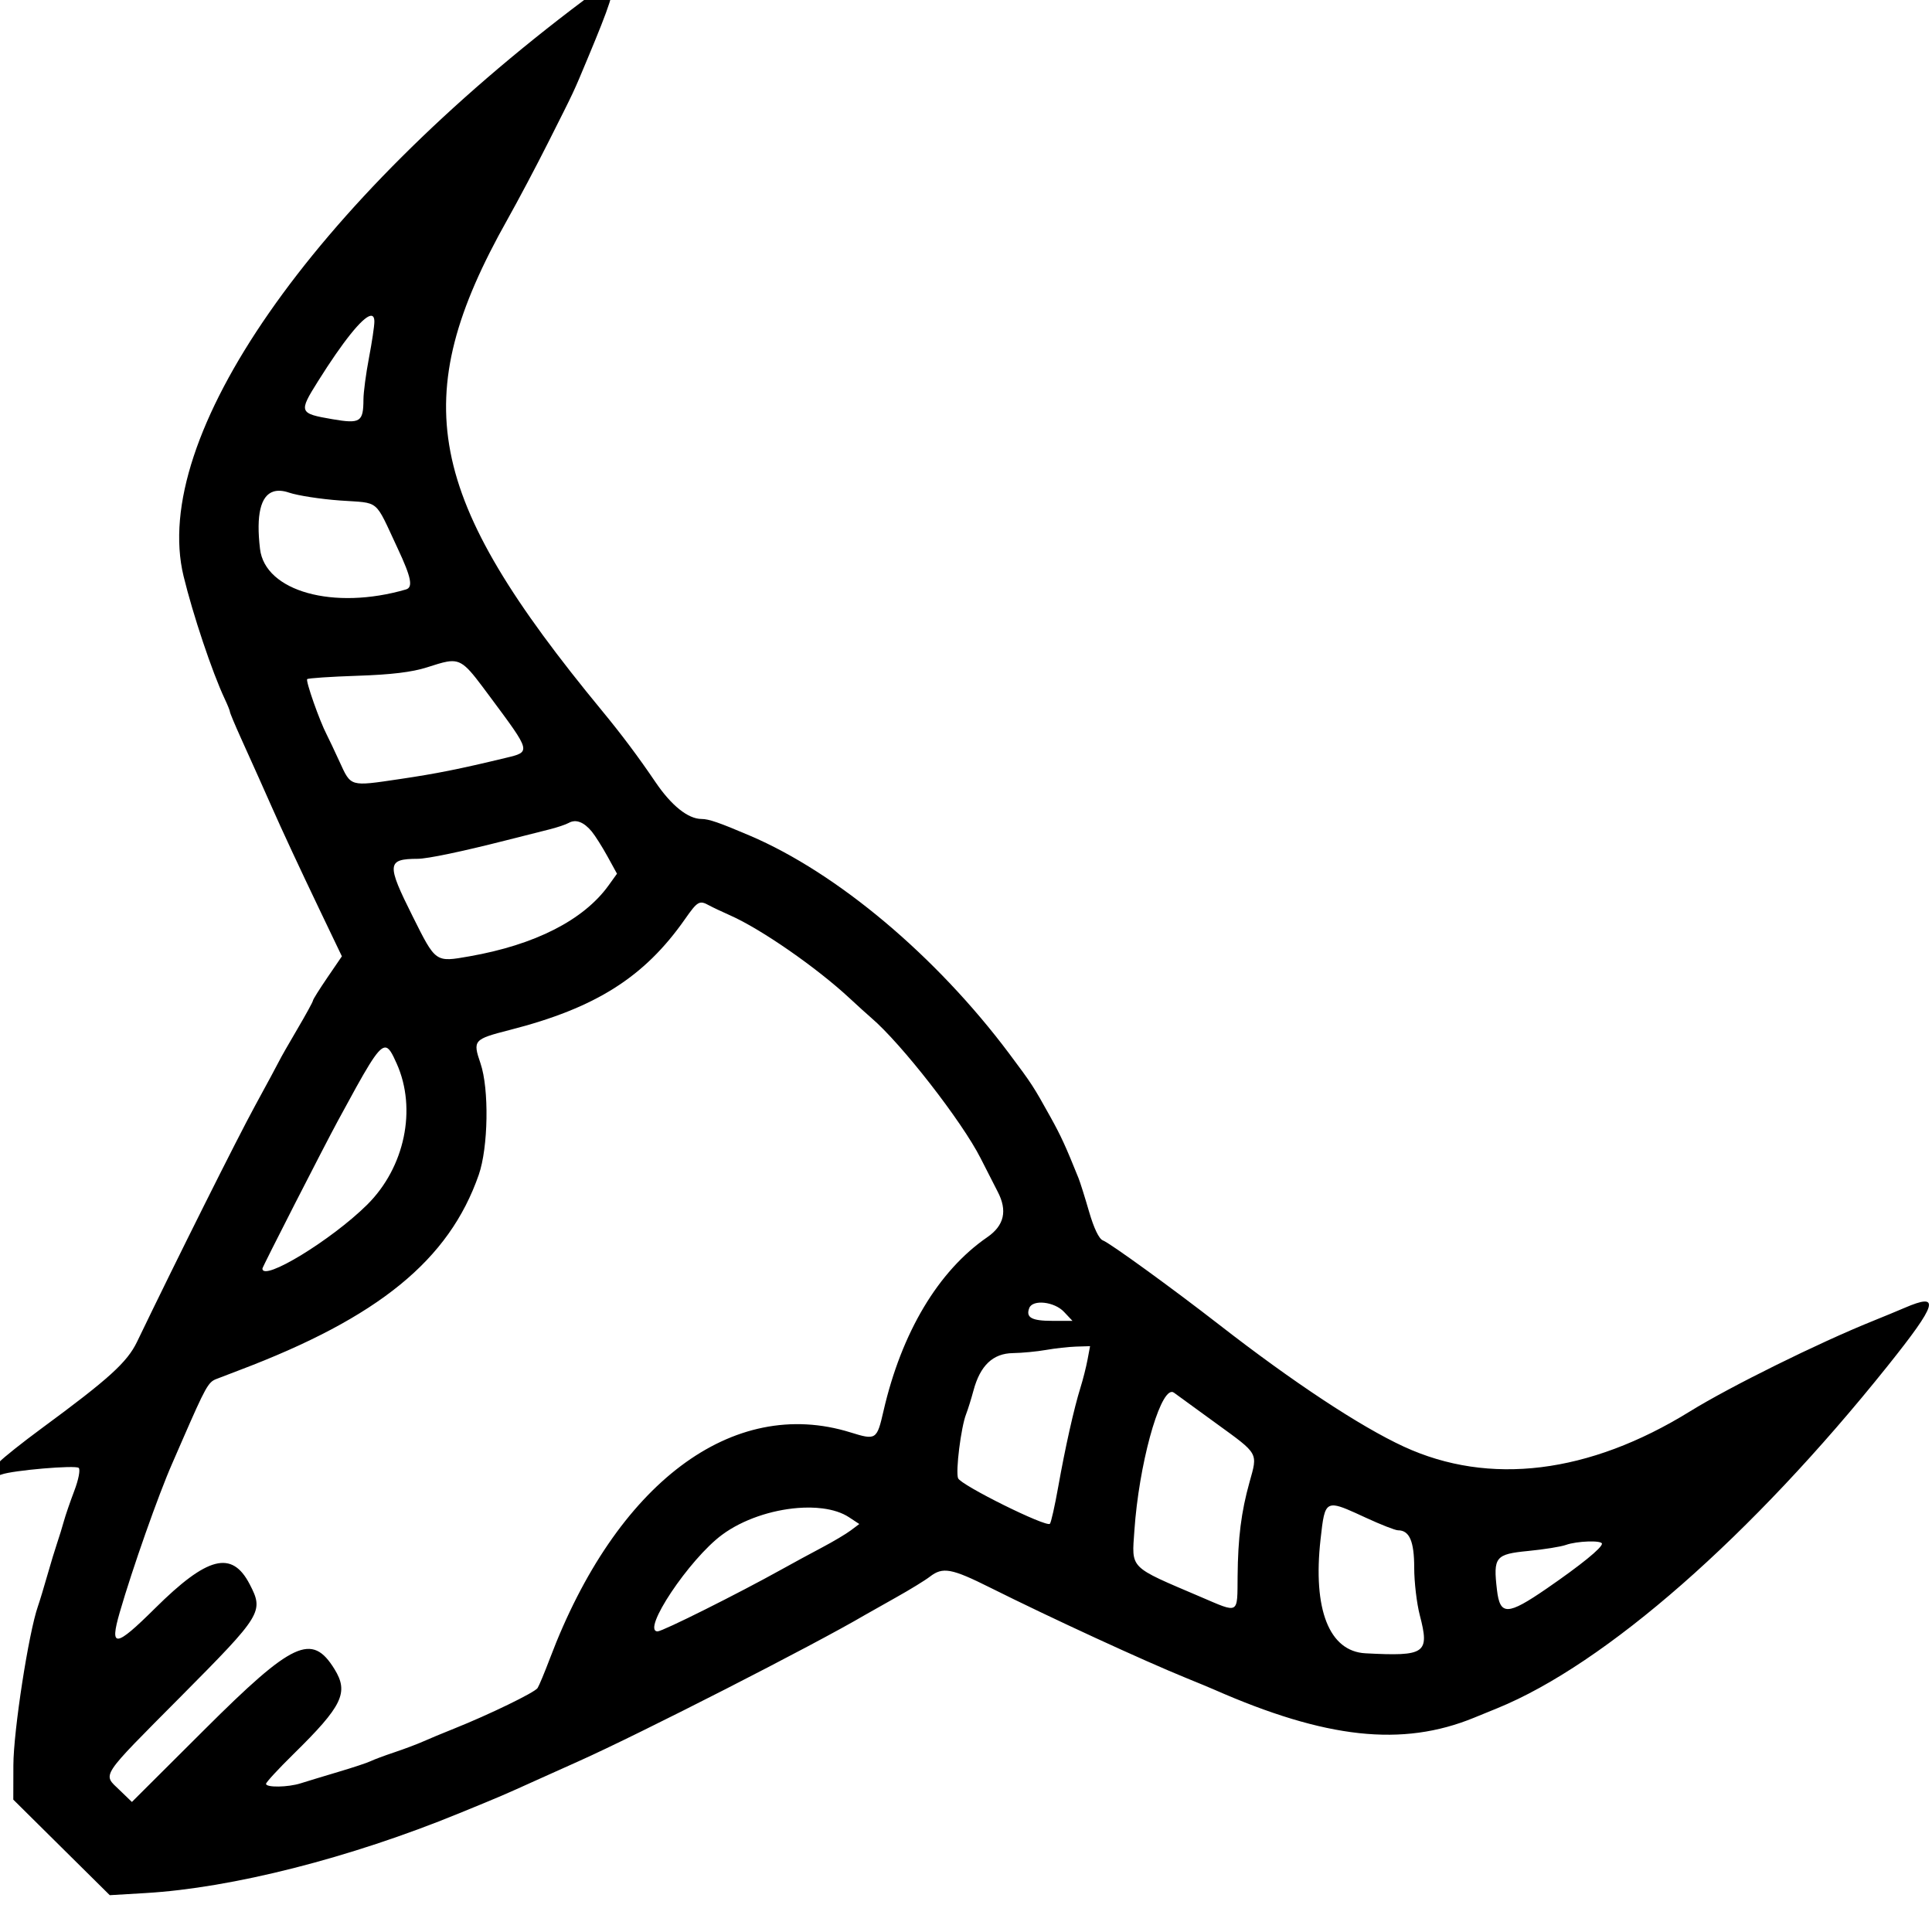 <?xml version="1.0" encoding="UTF-8" standalone="no"?>
<!-- Created with Inkscape (http://www.inkscape.org/) -->

<svg
   width="50mm"
   height="50mm"
   viewBox="0 0 50 50"
   version="1.1"
   id="svg5"
   inkscape:version="1.1.1 (c3084ef, 2021-09-22)"
   sodipodi:docname="logo.svg"
   xmlns:inkscape="http://www.inkscape.org/namespaces/inkscape"
   xmlns:sodipodi="http://sodipodi.sourceforge.net/DTD/sodipodi-0.dtd"
   xmlns="http://www.w3.org/2000/svg"
   xmlns:svg="http://www.w3.org/2000/svg">
  <sodipodi:namedview
     id="namedview7"
     pagecolor="#505050"
     bordercolor="#ffffff"
     borderopacity="1"
     inkscape:pageshadow="0"
     inkscape:pageopacity="0"
     inkscape:pagecheckerboard="1"
     inkscape:document-units="mm"
     showgrid="false"
     inkscape:zoom="1"
     inkscape:cx="166.5"
     inkscape:cy="203.5"
     inkscape:window-width="1312"
     inkscape:window-height="969"
     inkscape:window-x="420"
     inkscape:window-y="70"
     inkscape:window-maximized="0"
     inkscape:current-layer="svgg" />
  <defs
     id="defs2" />
  <g
     inkscape:label="Layer 1"
     inkscape:groupmode="layer"
     id="layer1">
    <g
       id="svgg"
       transform="matrix(0.265,0,0,0.265,99.508,247.644)">
      <path
         id="path0"
         d="m -315.905,-935.968 c -0.368,-0.101 -1.224,0.466 -2.585,1.488 -26.555,19.943 -42.372,42.704 -39.085,56.239 0.914,3.767 2.791,9.368 4.007,11.961 0.288,0.61 0.523,1.192 0.523,1.296 0,0.102 0.488,1.269 1.086,2.593 1.296,2.869 2.336,5.191 2.972,6.635 1.052,2.385 2.684,5.889 4.717,10.141 l 2.156,4.502 -1.41,2.066 c -0.776,1.138 -1.414,2.151 -1.414,2.257 0,0.106 -0.683,1.355 -1.519,2.776 -0.838,1.422 -1.637,2.824 -1.777,3.116 -0.14,0.29 -1.211,2.275 -2.374,4.409 -1.749,3.203 -7.603,14.91 -11.512,23.028 -0.964,1.997 -2.741,3.61 -9.313,8.446 -1.871,1.378 -3.733,2.858 -4.135,3.288 -0.782,0.84 -0.663,1.558 0.203,1.226 1.074,-0.412 7.258,-0.942 7.552,-0.648 0.17,0.17 -0.02,1.154 -0.43,2.23 -0.402,1.058 -0.863,2.398 -1.023,2.979 -0.16,0.582 -0.454,1.535 -0.652,2.116 -0.198,0.582 -0.635,2.011 -0.965,3.175 -0.332,1.164 -0.74,2.513 -0.91,2.999 -0.91,2.589 -2.392,12.173 -2.402,15.53 l -0.008,3.366 4.709,4.666 4.713,4.666 3.487,-0.207 c 8.447,-0.492 19.984,-3.426 30.634,-7.79 4.213,-1.725 4.221,-1.729 7.583,-3.249 1.262,-0.57 3.084,-1.388 4.053,-1.82 5.976,-2.671 23.051,-11.391 27.967,-14.284 0.33,-0.194 1.708,-0.97 3.065,-1.73 1.356,-0.758 2.846,-1.673 3.308,-2.031 1.258,-0.97 2.105,-0.814 5.912,1.089 5.902,2.949 14.967,7.126 19.166,8.833 1.068,0.432 2.256,0.927 2.644,1.097 10.958,4.822 18.408,5.632 25.417,2.761 0.566,-0.232 1.585,-0.648 2.265,-0.925 10.569,-4.309 24.849,-16.83 38.124,-33.427 4.896,-6.122 5.211,-7.208 1.644,-5.67 -0.636,0.274 -2.031,0.851 -3.097,1.281 -5.288,2.129 -13.945,6.41 -17.857,8.829 -9.851,6.088 -19.595,7.287 -27.94,3.436 -4.265,-1.969 -10.829,-6.303 -18.068,-11.934 -4.541,-3.529 -10.645,-7.956 -11.317,-8.204 -0.378,-0.14 -0.877,-1.177 -1.347,-2.792 -0.41,-1.416 -0.875,-2.892 -1.031,-3.28 -1.252,-3.115 -1.723,-4.141 -2.753,-5.994 -1.663,-2.995 -1.799,-3.207 -4.01,-6.162 -7.124,-9.523 -16.806,-17.663 -25.339,-21.302 -2.989,-1.276 -4.013,-1.628 -4.717,-1.628 -1.316,-0.002 -2.941,-1.303 -4.495,-3.593 -1.699,-2.505 -3.307,-4.649 -5.233,-6.986 -17.282,-20.965 -19.1,-30.413 -9.235,-47.957 1.036,-1.843 2.841,-5.252 4.01,-7.58 2.635,-5.236 2.386,-4.702 3.882,-8.286 2.024,-4.852 2.765,-6.876 2.152,-7.045 z m -23.438,32.31 c 0.261,-0.057 0.402,0.122 0.402,0.562 0,0.436 -0.239,2.038 -0.531,3.557 -0.29,1.52 -0.533,3.344 -0.535,4.053 -0.01,2.193 -0.309,2.385 -3.019,1.921 -3.277,-0.562 -3.321,-0.677 -1.433,-3.686 2.459,-3.924 4.332,-6.238 5.116,-6.408 z m -8.763,17.084 c 0.253,0.016 0.53,0.074 0.828,0.176 0.844,0.288 3.097,0.637 5.01,0.773 3.929,0.282 3.298,-0.246 5.604,4.678 1.326,2.829 1.522,3.799 0.808,4.007 -7.052,2.057 -13.761,0.195 -14.253,-3.96 -0.393,-3.317 0.058,-5.204 1.312,-5.6 0.209,-0.066 0.438,-0.091 0.691,-0.074 z m 16.237,16.69 c 1.506,-0.269 2.013,0.454 4.21,3.409 4.051,5.448 4.034,5.389 1.542,5.986 -4.559,1.098 -6.739,1.534 -10.36,2.07 -4.892,0.724 -4.734,0.769 -5.865,-1.699 -0.502,-1.092 -1.065,-2.287 -1.257,-2.655 -0.692,-1.324 -2.068,-5.24 -1.902,-5.408 0.094,-0.094 2.294,-0.242 4.885,-0.328 3.295,-0.108 5.341,-0.352 6.806,-0.82 0.824,-0.263 1.439,-0.465 1.941,-0.554 z m 12.445,15.577 c 0.182,-0.012 0.369,0.018 0.558,0.09 0.378,0.142 0.768,0.451 1.152,0.914 0.328,0.398 1.019,1.489 1.535,2.425 l 0.933,1.699 -0.828,1.152 c -2.439,3.381 -7.184,5.794 -13.581,6.916 -3.343,0.586 -3.278,0.634 -5.549,-3.909 -2.561,-5.118 -2.519,-5.601 0.492,-5.615 0.974,-0.004 4.307,-0.702 8.638,-1.804 1.552,-0.396 3.444,-0.872 4.202,-1.062 0.76,-0.188 1.625,-0.478 1.921,-0.644 0.17,-0.096 0.346,-0.149 0.527,-0.16 z m 12.586,7.966 c 0.171,0.038 0.363,0.133 0.605,0.266 0.338,0.184 1.247,0.613 2.023,0.957 3.023,1.334 8.451,5.098 11.684,8.103 0.804,0.748 1.757,1.61 2.116,1.917 2.935,2.505 8.865,10.119 10.684,13.722 0.636,1.26 1.378,2.716 1.648,3.229 0.984,1.873 0.656,3.322 -1.007,4.467 -4.784,3.293 -8.374,9.307 -10.137,16.987 -0.642,2.799 -0.725,2.853 -3.218,2.077 -11.518,-3.585 -22.882,4.96 -29.358,22.079 -0.514,1.358 -1.055,2.656 -1.203,2.886 -0.274,0.43 -4.724,2.592 -8.185,3.975 -1.068,0.426 -2.413,0.986 -2.995,1.246 -0.582,0.26 -1.854,0.738 -2.823,1.062 -0.97,0.324 -2,0.709 -2.292,0.855 -0.29,0.148 -1.719,0.622 -3.175,1.054 -1.454,0.434 -3.105,0.933 -3.667,1.113 -1.244,0.396 -3.382,0.427 -3.382,0.051 0,-0.15 1.207,-1.46 2.683,-2.909 4.788,-4.702 5.416,-6.007 3.999,-8.298 -2.201,-3.563 -4.064,-2.695 -12.691,5.908 l -7.091,7.068 -1.211,-1.168 c -1.657,-1.607 -2.014,-1.068 6.021,-9.161 7.911,-7.969 8.085,-8.245 6.697,-10.926 -1.733,-3.349 -4.12,-2.744 -9.255,2.351 -3.865,3.833 -4.454,3.901 -3.444,0.406 1.236,-4.279 3.78,-11.493 5.127,-14.554 0.17,-0.388 0.62,-1.422 1,-2.296 2.257,-5.178 2.52,-5.649 3.296,-5.951 0.446,-0.174 1.446,-0.559 2.222,-0.851 13.634,-5.156 20.523,-10.774 23.422,-19.099 0.93,-2.675 1.022,-8.382 0.172,-10.875 -0.774,-2.267 -0.693,-2.359 2.87,-3.272 8.377,-2.143 13.129,-5.149 17.092,-10.813 0.621,-0.888 0.974,-1.355 1.293,-1.535 0.159,-0.09 0.309,-0.108 0.48,-0.07 z m -31.099,14.14 c 0.429,-0.054 0.727,0.561 1.179,1.57 1.983,4.431 0.787,10.138 -2.89,13.781 -3.479,3.447 -10.227,7.56 -10.227,6.232 0,-0.158 6.005,-11.911 7.388,-14.46 2.758,-5.085 3.834,-7.032 4.549,-7.123 z m 64.42,24.925 c 0.689,0.075 1.453,0.385 1.925,0.886 l 0.828,0.879 h -1.98 c -2.009,0 -2.595,-0.326 -2.241,-1.25 0.166,-0.433 0.779,-0.59 1.468,-0.515 z m 4.471,4.237 -0.246,1.312 c -0.134,0.722 -0.447,1.952 -0.691,2.733 -0.634,2.031 -1.485,5.829 -2.175,9.704 -0.328,1.843 -0.692,3.463 -0.808,3.596 -0.33,0.38 -8.712,-3.776 -8.97,-4.448 -0.256,-0.666 0.287,-4.994 0.785,-6.26 0.176,-0.452 0.499,-1.488 0.719,-2.304 0.654,-2.443 1.897,-3.625 3.846,-3.655 0.904,-0.016 2.356,-0.153 3.229,-0.308 0.872,-0.154 2.202,-0.304 2.952,-0.328 z m 7.958,4.471 c 0.083,-0.008 0.162,0.018 0.238,0.074 0.2,0.148 2.07,1.507 4.155,3.022 4.151,3.013 4.033,2.81 3.218,5.725 -0.806,2.887 -1.126,5.422 -1.16,9.184 -0.034,3.761 0.193,3.635 -3.616,2.007 -7.064,-3.017 -6.725,-2.681 -6.463,-6.502 0.439,-6.354 2.38,-13.406 3.628,-13.511 z m 15.936,11.09 c 0.603,0.063 1.532,0.497 3.026,1.187 1.47,0.68 2.887,1.234 3.151,1.234 1.122,0 1.585,1.074 1.585,3.655 0,1.4 0.245,3.489 0.547,4.643 0.972,3.735 0.559,4.022 -5.307,3.714 -3.543,-0.188 -5.157,-4.279 -4.385,-11.145 0.221,-1.974 0.33,-2.96 0.879,-3.222 0.137,-0.065 0.303,-0.087 0.504,-0.066 z m -52.448,0.242 c 0.852,-0.067 1.676,-0.055 2.433,0.043 1.009,0.13 1.899,0.413 2.577,0.859 l 1.007,0.664 -0.824,0.617 c -0.452,0.342 -1.712,1.092 -2.8,1.667 -1.088,0.574 -2.872,1.542 -3.96,2.148 -4.277,2.379 -11.629,6.053 -12.113,6.053 -1.623,0 3.09,-7.063 6.295,-9.434 2.019,-1.494 4.829,-2.414 7.384,-2.616 z m 77.186,3.272 c 0.747,-0.025 1.359,0.043 1.359,0.219 0,0.406 -2.054,2.075 -5.381,4.366 -3.849,2.649 -4.577,2.668 -4.873,0.141 -0.376,-3.217 -0.161,-3.488 3.05,-3.8 1.538,-0.15 3.197,-0.416 3.682,-0.59 0.538,-0.193 1.417,-0.311 2.163,-0.336 z"
         style="stroke-width:1" />
    </g>
  </g>
</svg>
